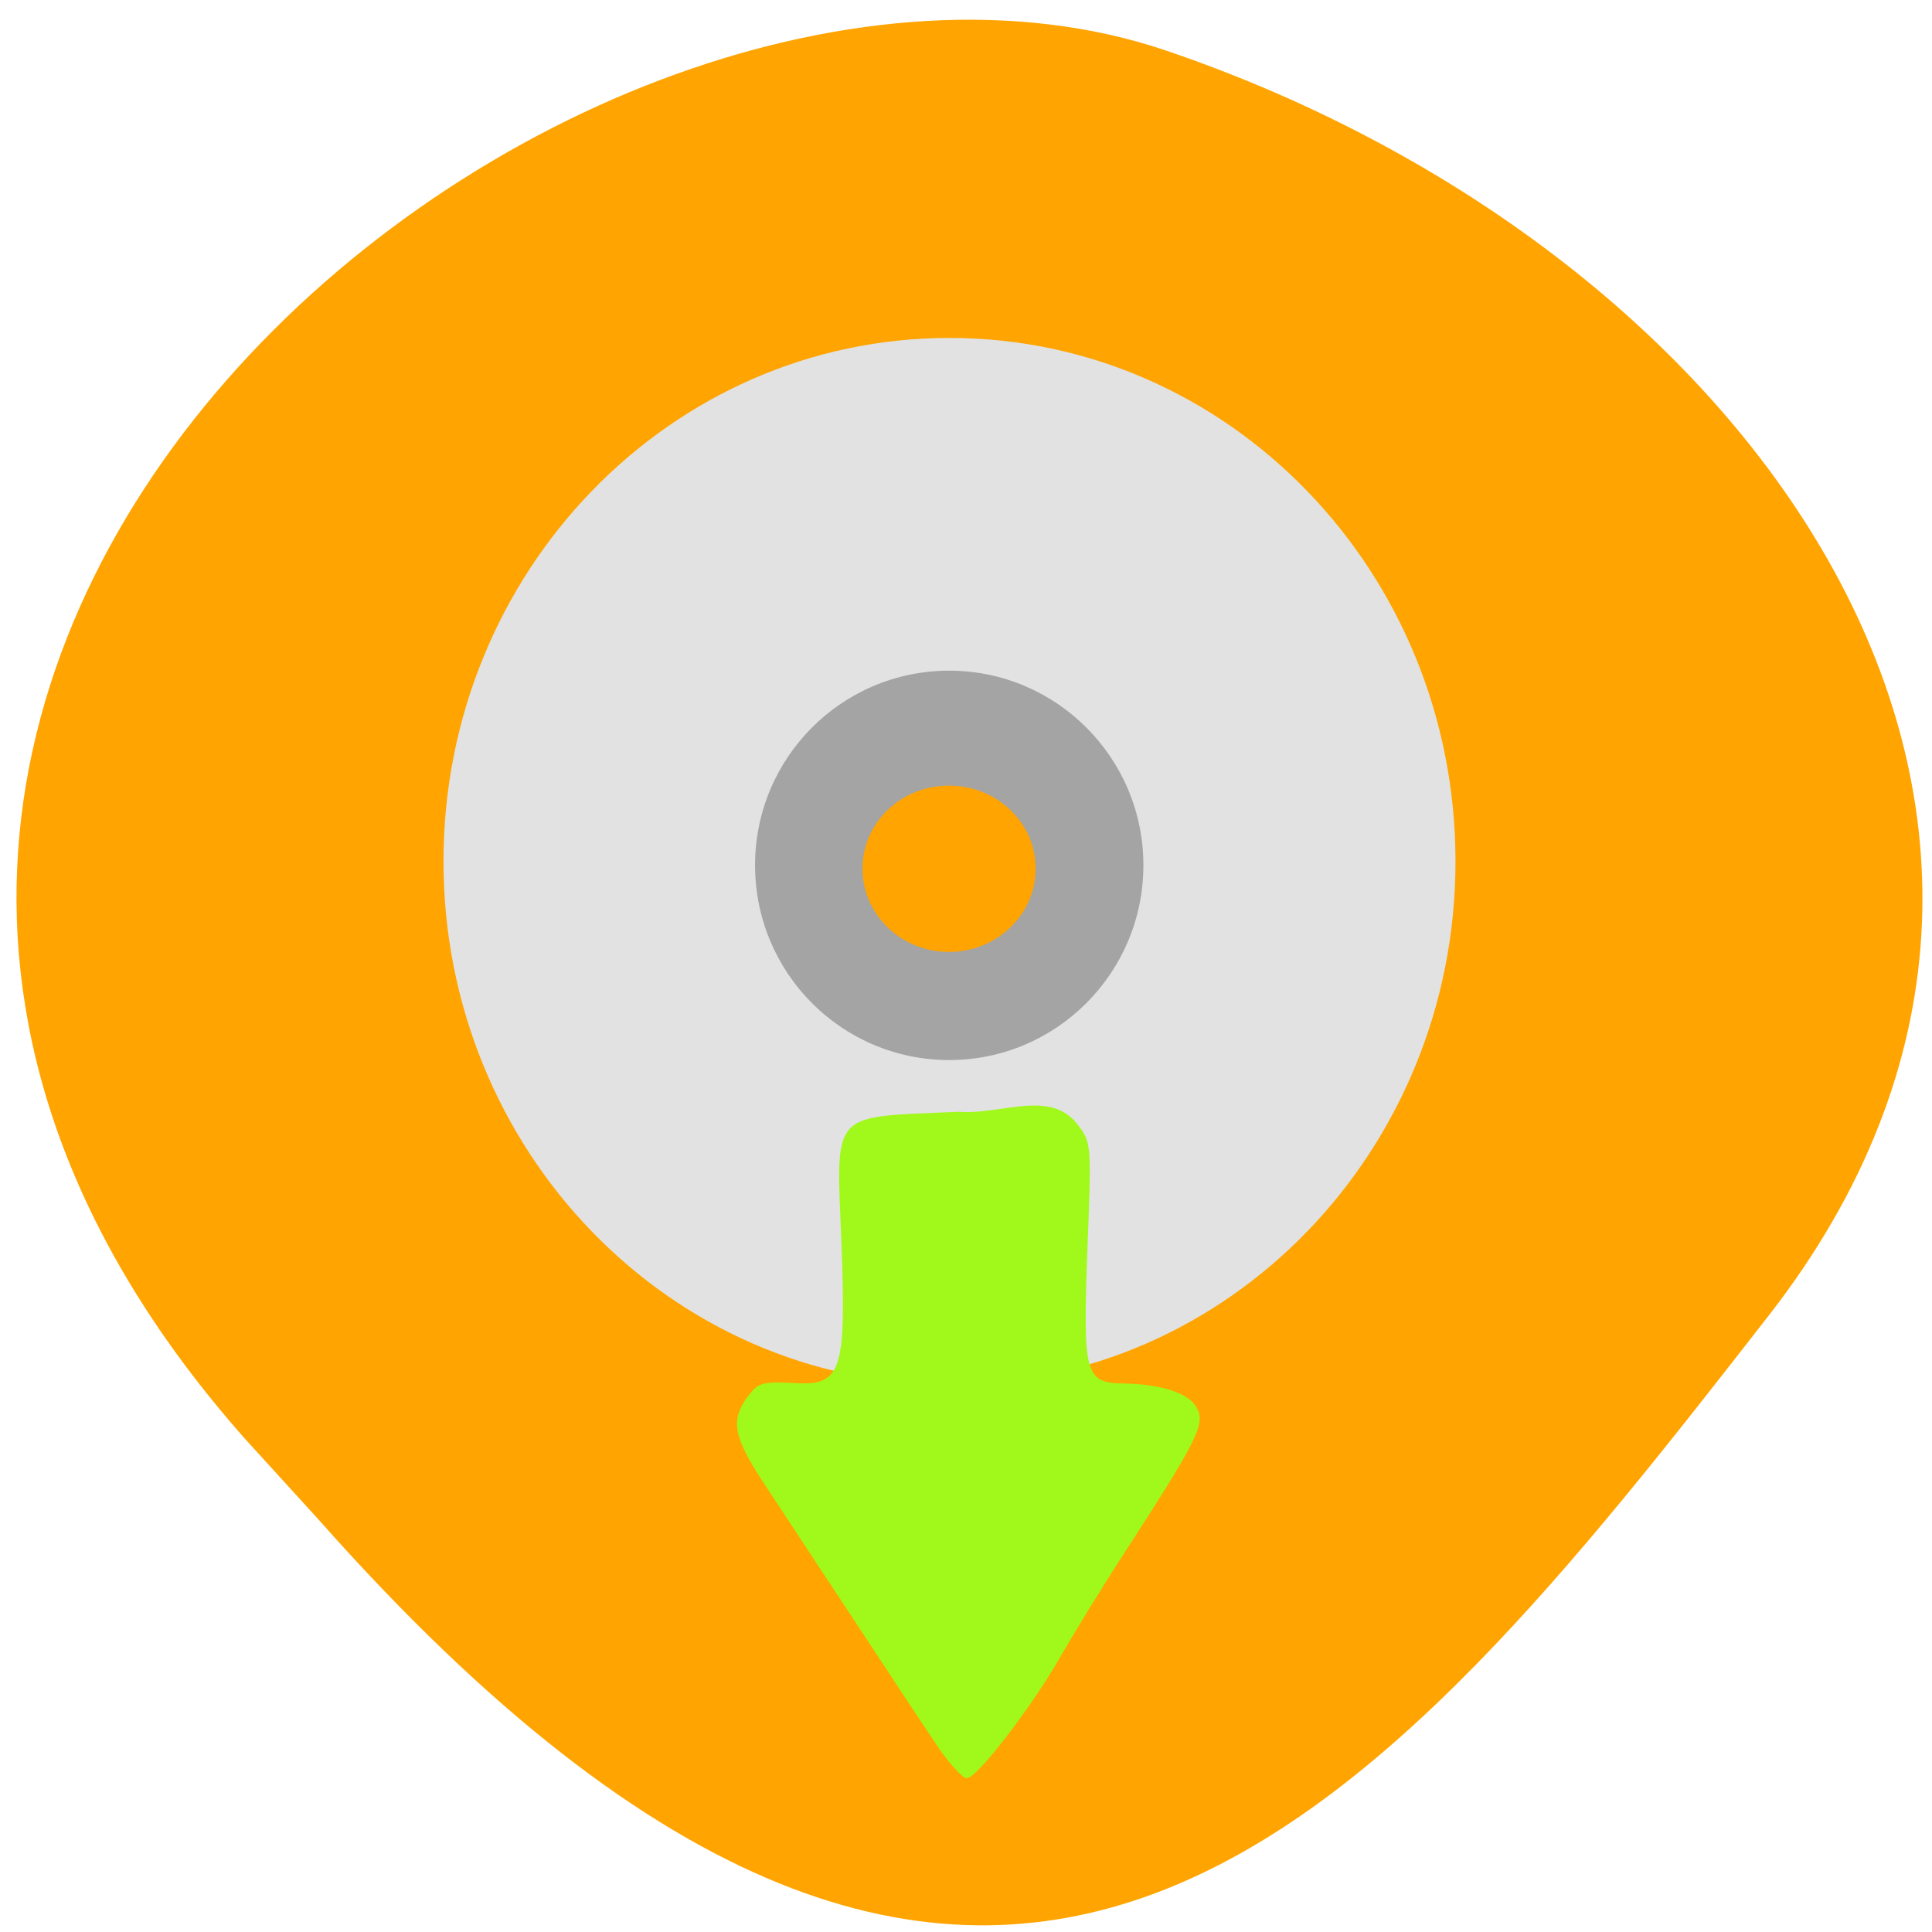 <svg xmlns="http://www.w3.org/2000/svg" viewBox="0 0 22 22"><path d="m 2.789 16.383 c -7.781 -8.789 3.734 -18.09 10.484 -15.809 c 6.746 2.289 11.277 8.742 6.871 14.402 c -4.406 5.66 -8.734 11.12 -16.516 2.328" fill="#ffa400"/><path d="m 16.574 9.809 c 0 3.289 -2.578 5.957 -5.762 5.957 c -3.184 0 -5.762 -2.668 -5.762 -5.957 c 0 -3.293 2.578 -5.961 5.762 -5.961 c 3.184 0 5.762 2.668 5.762 5.961" fill="#e2e2e2"/><path d="m 13.02 9.852 c 0 1.227 -0.992 2.219 -2.211 2.219 c -1.223 0 -2.211 -0.992 -2.211 -2.219 c 0 -1.223 0.988 -2.215 2.211 -2.215 c 1.219 0 2.211 0.992 2.211 2.215" fill="#a4a4a4"/><path d="m 10.695 19.914 c -0.125 -0.184 -0.531 -0.797 -0.902 -1.363 c -0.371 -0.563 -0.828 -1.254 -1.012 -1.535 c -0.422 -0.633 -0.508 -0.832 -0.219 -1.172 c 0.094 -0.113 0.207 -0.109 0.508 -0.094 c 0.512 0.027 0.566 -0.152 0.512 -1.578 c -0.059 -1.551 -0.148 -1.445 1.336 -1.512 c 0.48 0.039 1.047 -0.266 1.359 0.152 c 0.152 0.203 0.152 0.215 0.105 1.438 c -0.051 1.402 -0.027 1.496 0.41 1.504 c 0.438 0.008 0.746 0.109 0.836 0.277 c 0.102 0.184 0.008 0.367 -0.824 1.652 c -0.254 0.391 -0.582 0.926 -0.73 1.184 c -0.328 0.574 -0.949 1.383 -1.066 1.383 c -0.043 0 -0.184 -0.152 -0.313 -0.336" fill="#a1f91b"/><path d="m 11.793 9.891 c 0 0.523 -0.441 0.949 -0.988 0.949 c -0.543 0 -0.984 -0.426 -0.984 -0.949 c 0 -0.523 0.441 -0.945 0.984 -0.945 c 0.547 0 0.988 0.422 0.988 0.945" fill="#ffa400"/></svg>